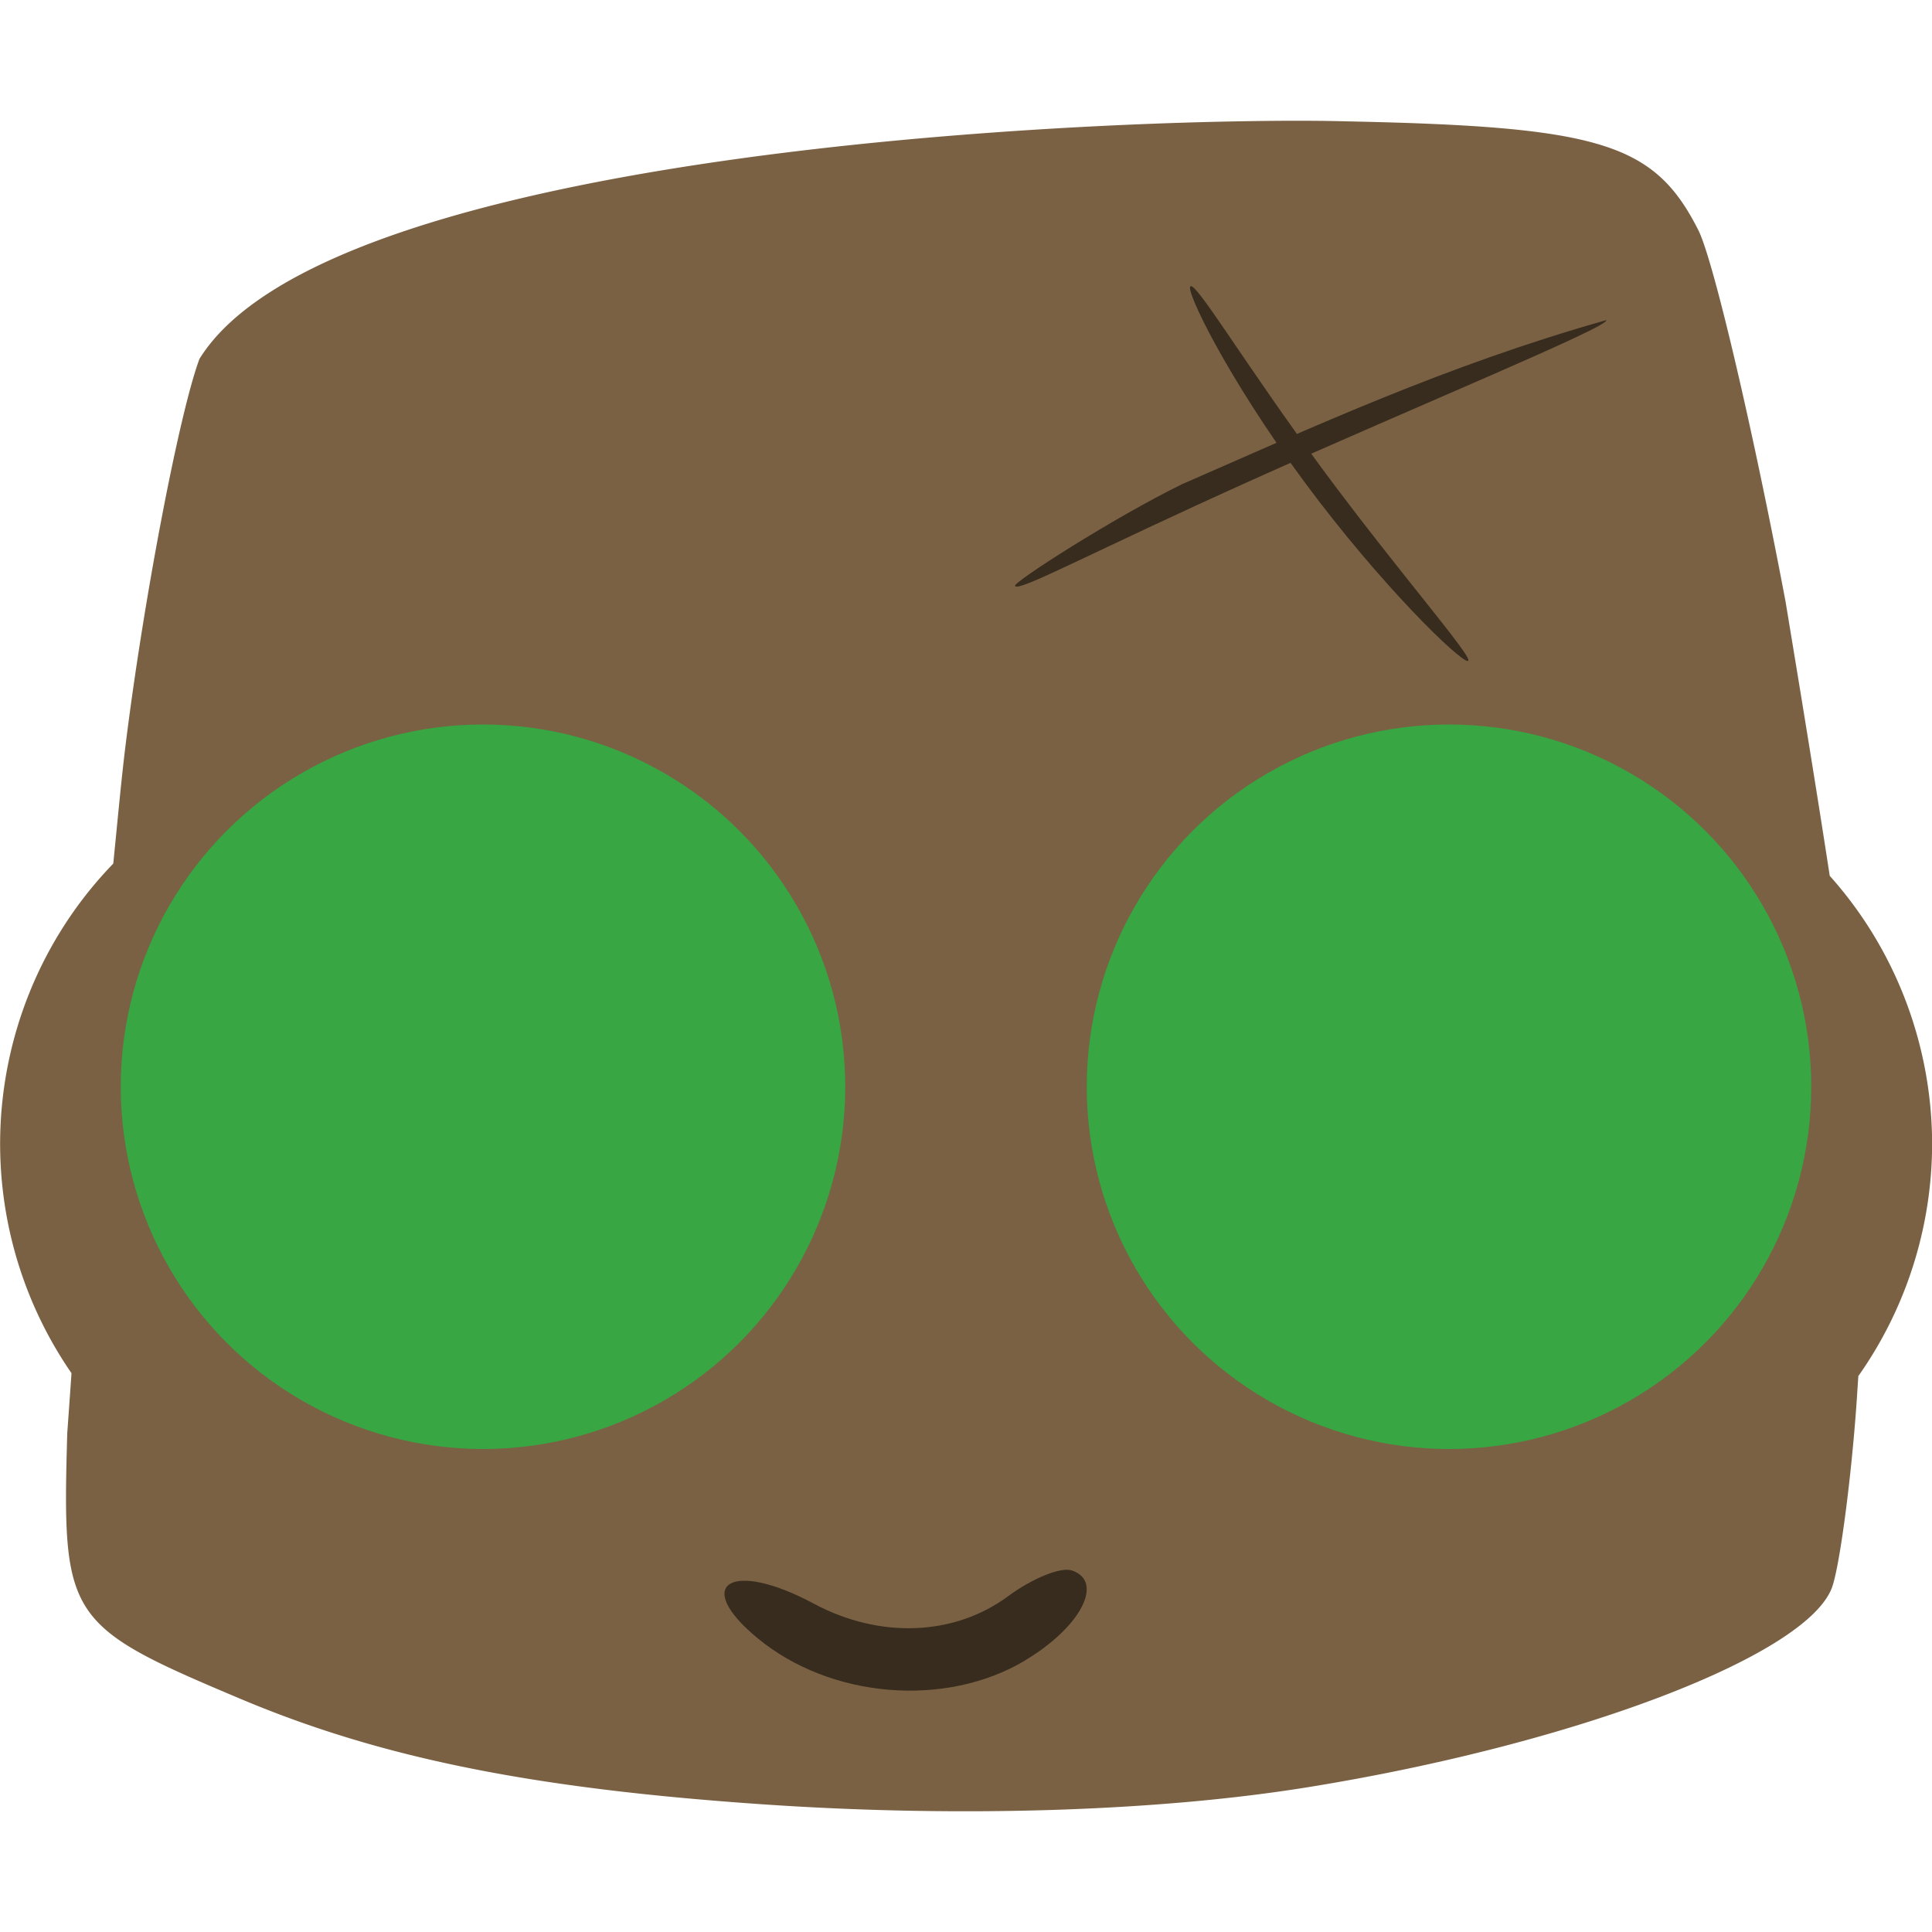 <?xml version="1.0" encoding="UTF-8" standalone="no"?>
<svg xmlns="http://www.w3.org/2000/svg" height="16" width="16" version="1">
 <path fill="#7a6143" d="m10.303 1.004c-2.433 0.039-7.69 0.415-8.651 1.968-0.168 0.448-0.468 2.021-0.615 3.223-0.034 0.277-0.066 0.631-0.099 0.957a3.273 3.316 0 0 0 -0.937 2.322 3.273 3.316 0 0 0 0.591 1.898c-0.006 0.095-0.035 0.496-0.035 0.496-0.044 1.539-0.009 1.593 1.439 2.203 1.157 0.487 2.409 0.74 4.312 0.871 1.627 0.112 3.274 0.061 4.529-0.142 2.207-0.357 4.121-1.086 4.334-1.651 0.058-0.155 0.146-0.788 0.195-1.407 0.01-0.125 0.016-0.231 0.024-0.346a3.273 3.316 0 0 0 0.611 -1.922 3.273 3.316 0 0 0 -0.848 -2.221c-0.096-0.627-0.212-1.341-0.366-2.272-0.273-1.445-0.598-2.828-0.722-3.075-0.364-0.72-0.81-0.858-2.912-0.901-0.212-0.006-0.501-0.007-0.849-0.001z"/>
 <path fill="#372c1e" d="m8.49 13.75c0.461-0.275 0.657-0.653 0.387-0.744-0.091-0.031-0.328 0.065-0.528 0.213-0.446 0.33-1.064 0.354-1.609 0.062-0.684-0.367-1.012-0.165-0.466 0.286 0.604 0.499 1.557 0.578 2.216 0.184z"/>
 <circle cy="9" cx="4" r="3" fill="#37a643"/>
 <circle cy="9.5" cx="2.5" fill="#372c1e"/>
 <circle cy="9" cx="12" r="3" fill="#37a643"/>
 <circle cy="9.5" cx="12.5" fill="#372c1e"/>
 <path fill="#372c1e" d="m13.303 2.651c0.024 0.056-1.569 0.711-2.922 1.319-1.352 0.608-1.95 0.937-1.975 0.882-0.014-0.032 0.819-0.566 1.383-0.842 1.089-0.475 2.186-0.984 3.514-1.359z"/>
 <path fill="#372c1e" d="m12.158 5.474c-0.058 0.016-0.723-0.627-1.357-1.485-0.634-0.857-0.997-1.604-0.94-1.619 0.058-0.015 0.464 0.667 1.098 1.524 0.634 0.857 1.256 1.564 1.198 1.58z"/>
</svg>
